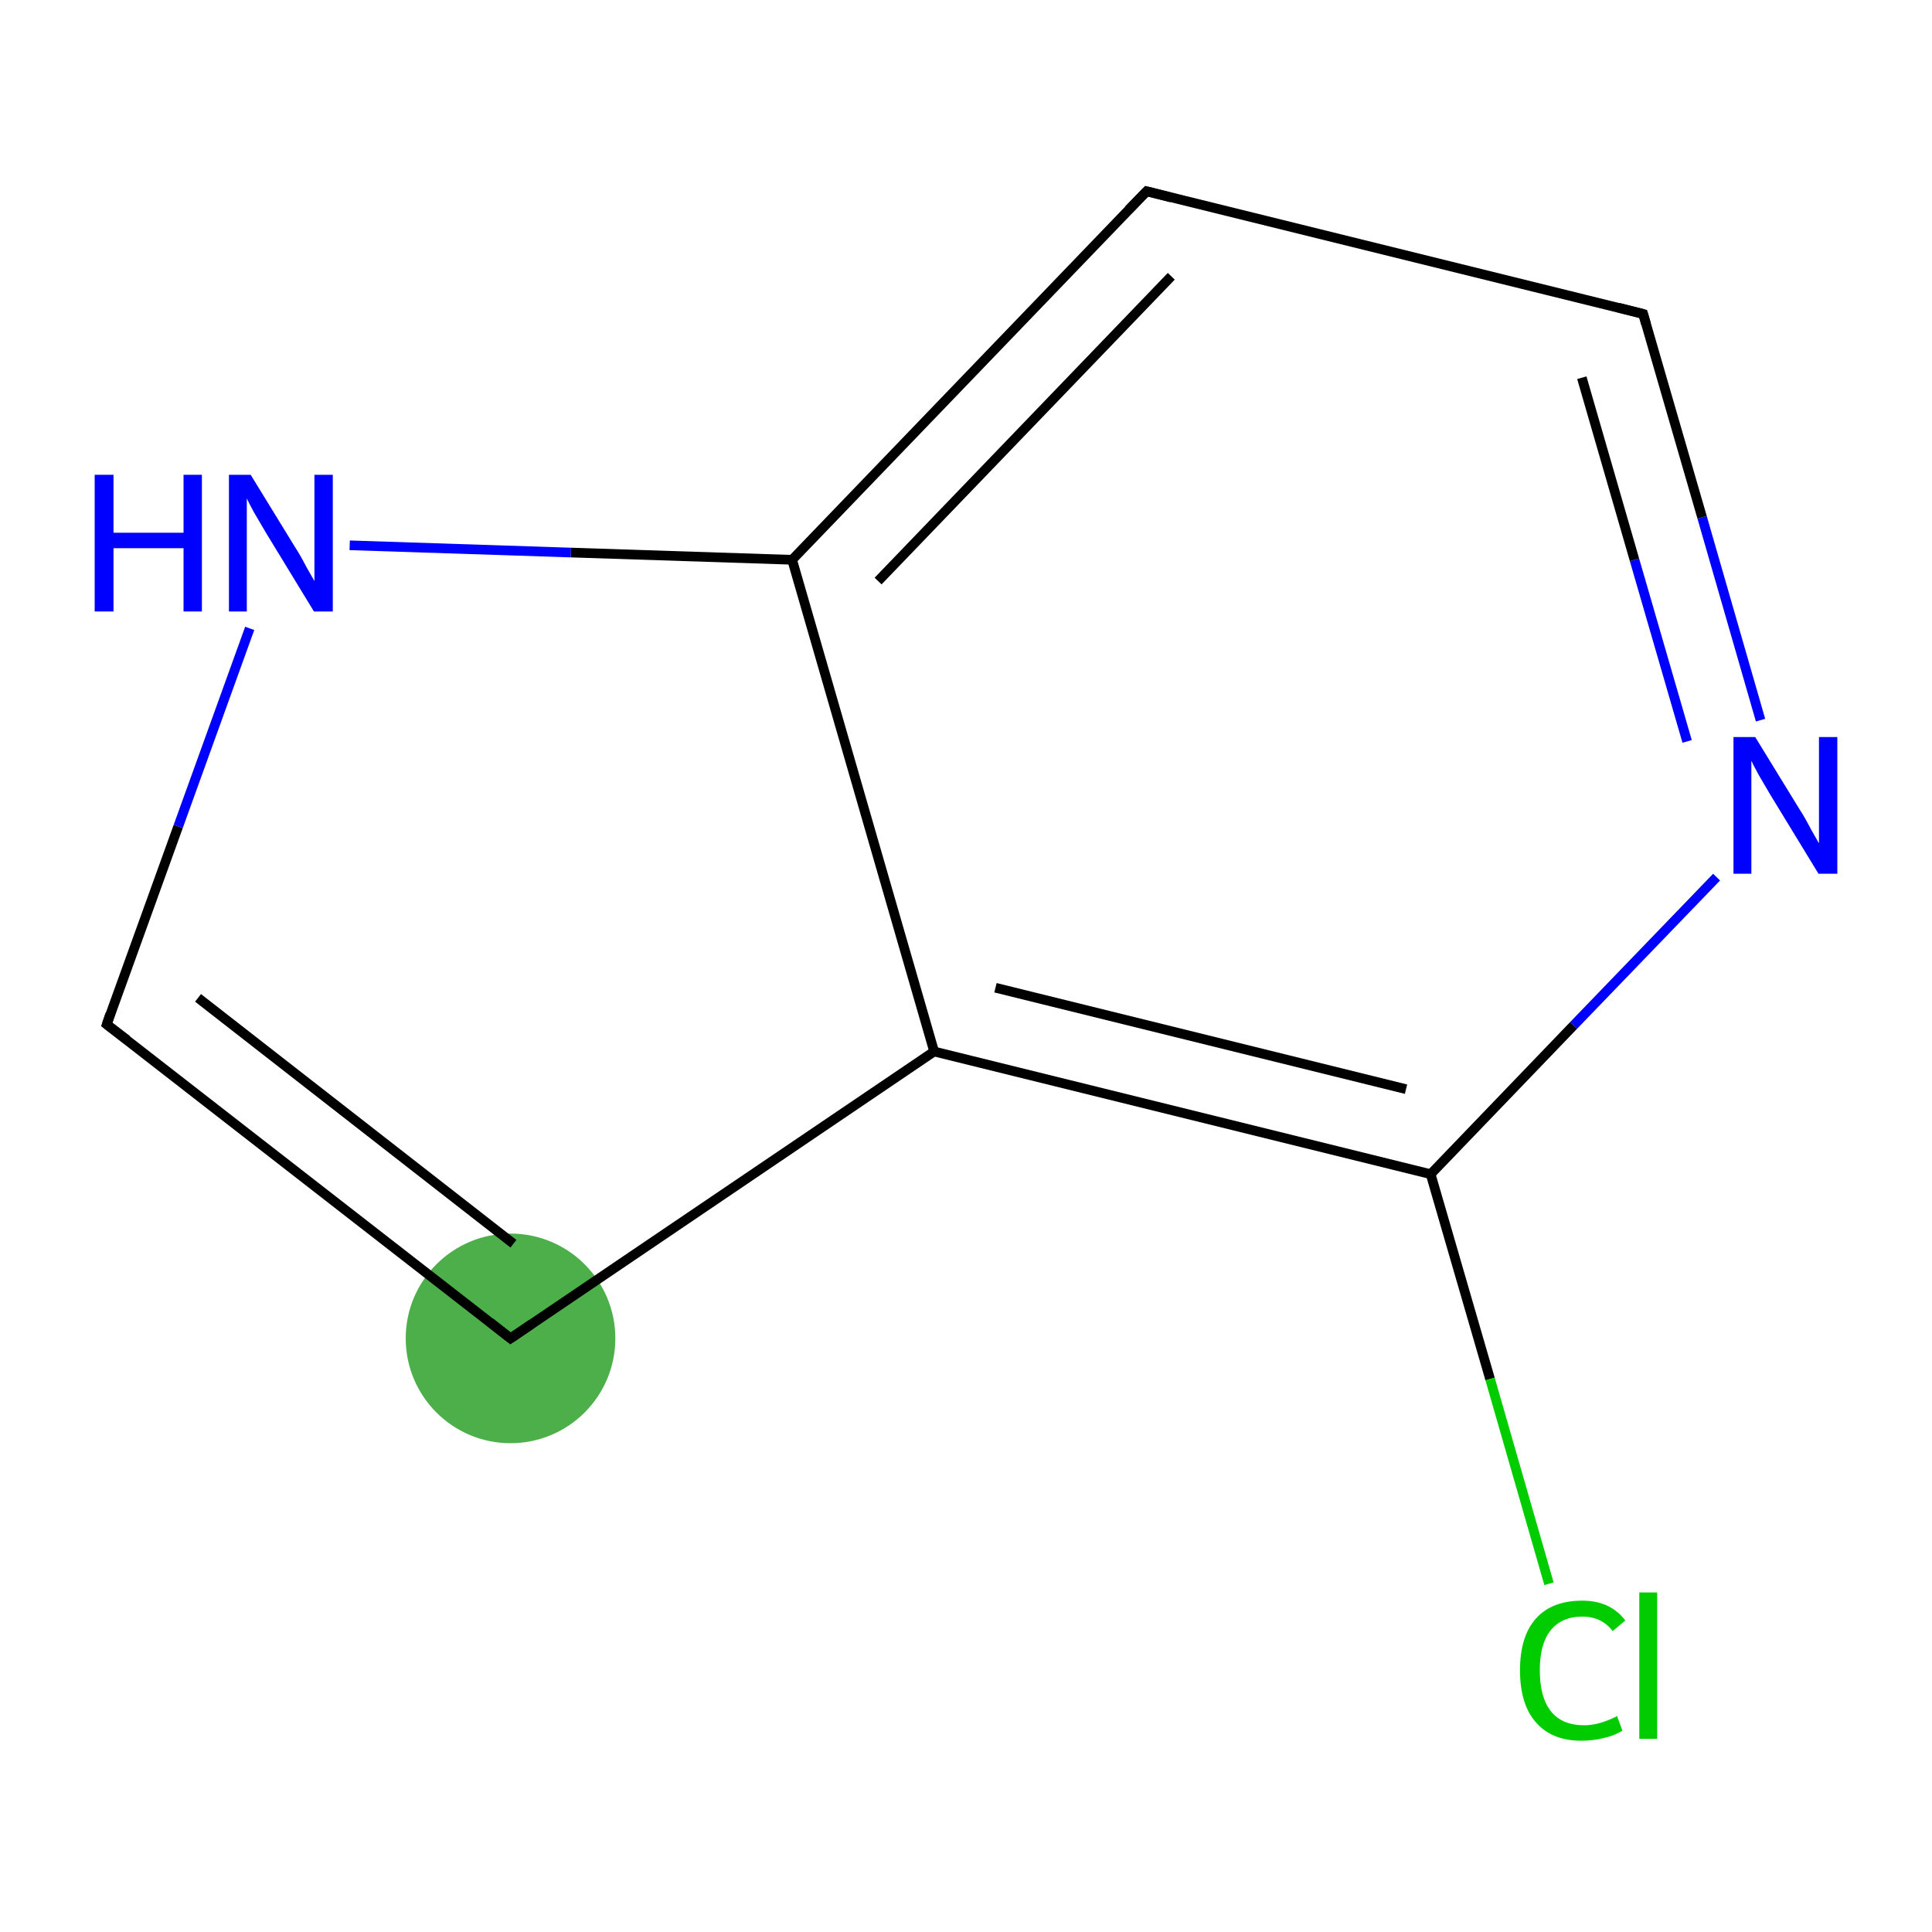 <?xml version='1.0' encoding='iso-8859-1'?>
<svg version='1.1' baseProfile='full'
              xmlns='http://www.w3.org/2000/svg'
                      xmlns:rdkit='http://www.rdkit.org/xml'
                      xmlns:xlink='http://www.w3.org/1999/xlink'
                  xml:space='preserve'
width='400px' height='400px' viewBox='0 0 400 400'>
<!-- END OF HEADER -->
<rect style='opacity:1.0;fill:#FFFFFF;stroke:none' width='400.0' height='400.0' x='0.0' y='0.0'> </rect>
<ellipse cx='105.7' cy='277.1' rx='21.2' ry='21.2' class='atom-7'  style='fill:#4daf4a;fill-rule:evenodd;stroke:#4daf4a;stroke-width:1.0px;stroke-linecap:butt;stroke-linejoin:miter;stroke-opacity:1' />
<path class='bond-0 atom-0 atom-1' d='M 364.5,149.1 L 352.4,107.1' style='fill:none;fill-rule:evenodd;stroke:#0000FF;stroke-width:2.0px;stroke-linecap:butt;stroke-linejoin:miter;stroke-opacity:1' />
<path class='bond-0 atom-0 atom-1' d='M 352.4,107.1 L 340.2,65.0' style='fill:none;fill-rule:evenodd;stroke:#000000;stroke-width:2.0px;stroke-linecap:butt;stroke-linejoin:miter;stroke-opacity:1' />
<path class='bond-0 atom-0 atom-1' d='M 349.3,153.5 L 338.4,115.9' style='fill:none;fill-rule:evenodd;stroke:#0000FF;stroke-width:2.0px;stroke-linecap:butt;stroke-linejoin:miter;stroke-opacity:1' />
<path class='bond-0 atom-0 atom-1' d='M 338.4,115.9 L 327.5,78.2' style='fill:none;fill-rule:evenodd;stroke:#000000;stroke-width:2.0px;stroke-linecap:butt;stroke-linejoin:miter;stroke-opacity:1' />
<path class='bond-1 atom-1 atom-2' d='M 340.2,65.0 L 237.4,39.6' style='fill:none;fill-rule:evenodd;stroke:#000000;stroke-width:2.0px;stroke-linecap:butt;stroke-linejoin:miter;stroke-opacity:1' />
<path class='bond-2 atom-2 atom-3' d='M 237.4,39.6 L 164.0,115.9' style='fill:none;fill-rule:evenodd;stroke:#000000;stroke-width:2.0px;stroke-linecap:butt;stroke-linejoin:miter;stroke-opacity:1' />
<path class='bond-2 atom-2 atom-3' d='M 242.5,57.2 L 181.8,120.3' style='fill:none;fill-rule:evenodd;stroke:#000000;stroke-width:2.0px;stroke-linecap:butt;stroke-linejoin:miter;stroke-opacity:1' />
<path class='bond-3 atom-3 atom-4' d='M 164.0,115.9 L 193.4,217.7' style='fill:none;fill-rule:evenodd;stroke:#000000;stroke-width:2.0px;stroke-linecap:butt;stroke-linejoin:miter;stroke-opacity:1' />
<path class='bond-4 atom-4 atom-5' d='M 193.4,217.7 L 296.2,243.1' style='fill:none;fill-rule:evenodd;stroke:#000000;stroke-width:2.0px;stroke-linecap:butt;stroke-linejoin:miter;stroke-opacity:1' />
<path class='bond-4 atom-4 atom-5' d='M 206.1,204.5 L 291.1,225.5' style='fill:none;fill-rule:evenodd;stroke:#000000;stroke-width:2.0px;stroke-linecap:butt;stroke-linejoin:miter;stroke-opacity:1' />
<path class='bond-5 atom-5 atom-6' d='M 296.2,243.1 L 308.5,285.5' style='fill:none;fill-rule:evenodd;stroke:#000000;stroke-width:2.0px;stroke-linecap:butt;stroke-linejoin:miter;stroke-opacity:1' />
<path class='bond-5 atom-5 atom-6' d='M 308.5,285.5 L 320.7,327.9' style='fill:none;fill-rule:evenodd;stroke:#00CC00;stroke-width:2.0px;stroke-linecap:butt;stroke-linejoin:miter;stroke-opacity:1' />
<path class='bond-6 atom-4 atom-7' d='M 193.4,217.7 L 105.7,277.1' style='fill:none;fill-rule:evenodd;stroke:#000000;stroke-width:2.0px;stroke-linecap:butt;stroke-linejoin:miter;stroke-opacity:1' />
<path class='bond-7 atom-7 atom-8' d='M 105.7,277.1 L 22.1,212.1' style='fill:none;fill-rule:evenodd;stroke:#000000;stroke-width:2.0px;stroke-linecap:butt;stroke-linejoin:miter;stroke-opacity:1' />
<path class='bond-7 atom-7 atom-8' d='M 106.3,257.5 L 41.0,206.6' style='fill:none;fill-rule:evenodd;stroke:#000000;stroke-width:2.0px;stroke-linecap:butt;stroke-linejoin:miter;stroke-opacity:1' />
<path class='bond-8 atom-8 atom-9' d='M 22.1,212.1 L 36.9,171.1' style='fill:none;fill-rule:evenodd;stroke:#000000;stroke-width:2.0px;stroke-linecap:butt;stroke-linejoin:miter;stroke-opacity:1' />
<path class='bond-8 atom-8 atom-9' d='M 36.9,171.1 L 51.7,130.1' style='fill:none;fill-rule:evenodd;stroke:#0000FF;stroke-width:2.0px;stroke-linecap:butt;stroke-linejoin:miter;stroke-opacity:1' />
<path class='bond-9 atom-5 atom-0' d='M 296.2,243.1 L 325.8,212.3' style='fill:none;fill-rule:evenodd;stroke:#000000;stroke-width:2.0px;stroke-linecap:butt;stroke-linejoin:miter;stroke-opacity:1' />
<path class='bond-9 atom-5 atom-0' d='M 325.8,212.3 L 355.4,181.6' style='fill:none;fill-rule:evenodd;stroke:#0000FF;stroke-width:2.0px;stroke-linecap:butt;stroke-linejoin:miter;stroke-opacity:1' />
<path class='bond-10 atom-9 atom-3' d='M 72.4,112.9 L 118.2,114.4' style='fill:none;fill-rule:evenodd;stroke:#0000FF;stroke-width:2.0px;stroke-linecap:butt;stroke-linejoin:miter;stroke-opacity:1' />
<path class='bond-10 atom-9 atom-3' d='M 118.2,114.4 L 164.0,115.9' style='fill:none;fill-rule:evenodd;stroke:#000000;stroke-width:2.0px;stroke-linecap:butt;stroke-linejoin:miter;stroke-opacity:1' />
<path d='M 340.8,67.1 L 340.2,65.0 L 335.1,63.7' style='fill:none;stroke:#000000;stroke-width:2.0px;stroke-linecap:butt;stroke-linejoin:miter;stroke-opacity:1;' />
<path d='M 242.5,40.9 L 237.4,39.6 L 233.7,43.4' style='fill:none;stroke:#000000;stroke-width:2.0px;stroke-linecap:butt;stroke-linejoin:miter;stroke-opacity:1;' />
<path d='M 110.1,274.1 L 105.7,277.1 L 101.5,273.8' style='fill:none;stroke:#000000;stroke-width:2.0px;stroke-linecap:butt;stroke-linejoin:miter;stroke-opacity:1;' />
<path d='M 26.3,215.3 L 22.1,212.1 L 22.8,210.0' style='fill:none;stroke:#000000;stroke-width:2.0px;stroke-linecap:butt;stroke-linejoin:miter;stroke-opacity:1;' />
<path class='atom-0' d='M 363.4 152.6
L 372.6 167.6
Q 373.6 169.1, 375.0 171.8
Q 376.5 174.4, 376.6 174.6
L 376.6 152.6
L 380.4 152.6
L 380.4 180.9
L 376.5 180.9
L 366.5 164.5
Q 365.4 162.6, 364.1 160.4
Q 362.9 158.2, 362.6 157.5
L 362.6 180.9
L 358.9 180.9
L 358.9 152.6
L 363.4 152.6
' fill='#0000FF'/>
<path class='atom-6' d='M 314.7 345.8
Q 314.7 338.8, 318.0 335.1
Q 321.3 331.4, 327.6 331.4
Q 333.4 331.4, 336.5 335.5
L 333.9 337.7
Q 331.6 334.7, 327.6 334.7
Q 323.3 334.7, 321.0 337.6
Q 318.8 340.4, 318.8 345.8
Q 318.8 351.4, 321.1 354.3
Q 323.4 357.2, 328.0 357.2
Q 331.1 357.2, 334.8 355.3
L 335.9 358.3
Q 334.4 359.3, 332.2 359.8
Q 329.9 360.4, 327.4 360.4
Q 321.3 360.4, 318.0 356.6
Q 314.7 352.9, 314.7 345.8
' fill='#00CC00'/>
<path class='atom-6' d='M 339.4 329.7
L 343.1 329.7
L 343.1 360.0
L 339.4 360.0
L 339.4 329.7
' fill='#00CC00'/>
<path class='atom-9' d='M 19.6 98.3
L 23.5 98.3
L 23.5 110.3
L 38.0 110.3
L 38.0 98.3
L 41.8 98.3
L 41.8 126.6
L 38.0 126.6
L 38.0 113.5
L 23.5 113.5
L 23.5 126.6
L 19.6 126.6
L 19.6 98.3
' fill='#0000FF'/>
<path class='atom-9' d='M 51.9 98.3
L 61.1 113.3
Q 62.1 114.8, 63.5 117.5
Q 65.0 120.1, 65.1 120.3
L 65.1 98.3
L 68.9 98.3
L 68.9 126.6
L 65.0 126.6
L 55.0 110.2
Q 53.9 108.3, 52.6 106.1
Q 51.4 103.9, 51.1 103.2
L 51.1 126.6
L 47.4 126.6
L 47.4 98.3
L 51.9 98.3
' fill='#0000FF'/>
</svg>
